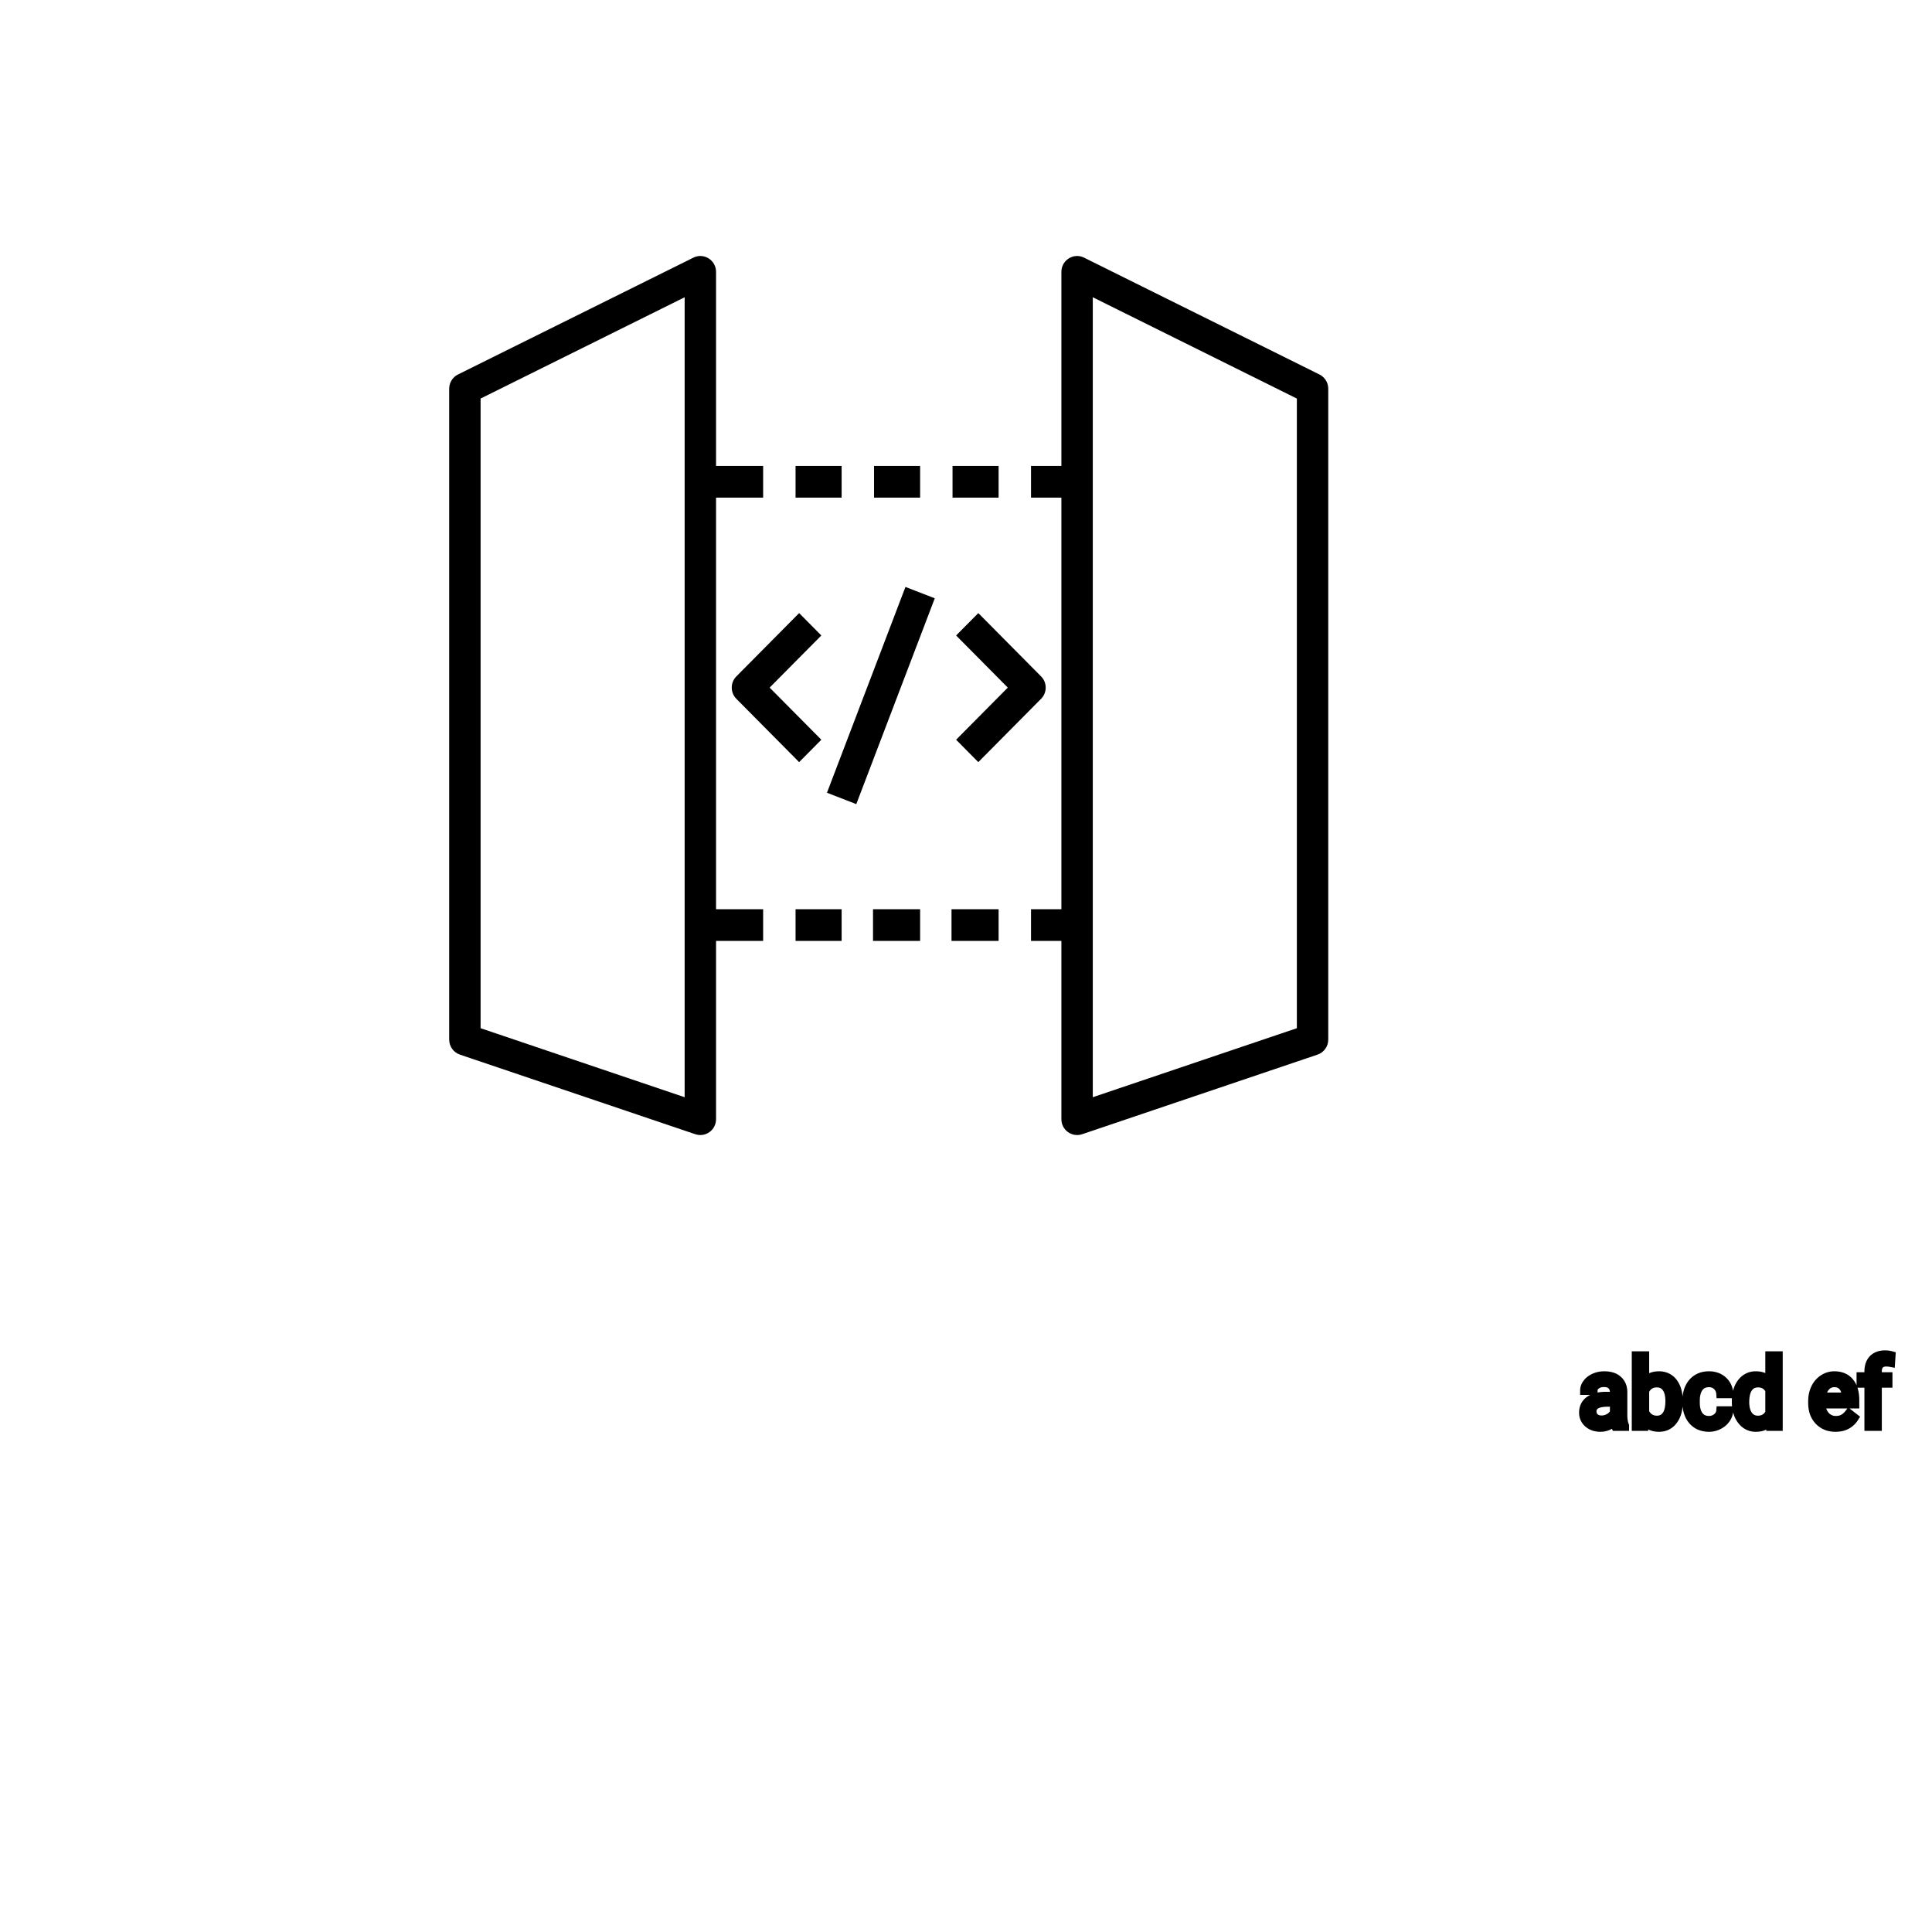 <?xml version="1.0" encoding="UTF-8"?>
<svg width="80px" height="80px" viewBox="0 0 80 80" version="1.1" xmlns="http://www.w3.org/2000/svg" xmlns:xlink="http://www.w3.org/1999/xlink">
    <title>Icon-Architecture/64/Arch_ Amazon-API-Gateway_64</title>
    
    <g id="Icon-Architecture/64/Arch_-Amazon-API-Gateway_64" stroke="none" stroke-width="1" fill="none" fill-rule="evenodd">
        
        <g id="Icon-Service/64/Amazon-API-Gateway_64" transform="translate(16, 8), scale(.65)" fill="#000000">
            <path d="M26.065,47.632 L29,47.632 L29,45.615 L26.065,45.615 L26.065,47.632 Z M31,47.632 L34,47.632 L34,45.615 L31,45.615 L31,47.632 Z M19,6.629 L6,13.082 L6,53.193 L19,57.59 L19,6.629 Z M21,19.393 L21,45.615 L24,45.615 L24,47.632 L21,47.632 L21,58.991 C21,59.316 20.845,59.621 20.584,59.81 C20.412,59.935 20.207,60 20,60 C19.894,60 19.786,59.983 19.682,59.948 L4.682,54.876 C4.274,54.737 4,54.352 4,53.92 L4,12.454 C4,12.07 4.217,11.719 4.559,11.549 L19.559,4.104 C19.868,3.95 20.235,3.968 20.528,4.153 C20.821,4.336 21,4.66 21,5.009 L21,17.376 L24,17.376 L24,19.393 L21,19.393 Z M36,47.632 L39,47.632 L39,45.615 L36,45.615 L36,47.632 Z M36.065,19.393 L39,19.393 L39,17.376 L36.065,17.376 L36.065,19.393 Z M31.065,19.393 L34,19.393 L34,17.376 L31.065,17.376 L31.065,19.393 Z M26.065,19.393 L29,19.393 L29,17.376 L26.065,17.376 L26.065,19.393 Z M58,13.082 L45,6.629 L45,57.59 L58,53.193 L58,13.082 Z M60,53.92 C60,54.352 59.726,54.737 59.318,54.876 L44.318,59.948 C44.214,59.983 44.106,60 44,60 C43.793,60 43.588,59.935 43.416,59.81 C43.155,59.621 43,59.316 43,58.991 L43,47.632 L41.065,47.632 L41.065,45.615 L43,45.615 L43,19.393 L41.065,19.393 L41.065,17.376 L43,17.376 L43,5.009 C43,4.66 43.179,4.336 43.472,4.153 C43.765,3.968 44.131,3.95 44.441,4.104 L59.441,11.549 C59.783,11.719 60,12.07 60,12.454 L60,53.92 Z M34.934,25.807 L33.066,25.083 L28.066,38.194 L29.934,38.918 L34.934,25.807 Z M41.707,32.209 C42.098,31.815 42.098,31.176 41.707,30.783 L37.707,26.749 L36.293,28.175 L39.586,31.496 L36.293,34.817 L37.707,36.243 L41.707,32.209 Z M26.293,36.243 L22.293,32.209 C21.902,31.815 21.902,31.176 22.293,30.783 L26.293,26.749 L27.707,28.175 L24.414,31.496 L27.707,34.817 L26.293,36.243 Z" id="Amazon-API-Gateway_Icon_64_Squid"></path><g id="svgGroup" transform="translate(76.264, 74)" stroke-linecap="round" fill-rule="evenodd" font-size="9pt" stroke="#000" stroke-width="0.15mm" fill="#000" style="stroke:#000;stroke-width:0.15mm;fill:#000"><path d="M 8.739 3.563 L 9.252 3.563 A 0.955 0.955 0 0 1 9.119 3.996 A 1.181 1.181 0 0 1 9.065 4.081 A 1.219 1.219 0 0 1 8.658 4.444 A 1.446 1.446 0 0 1 8.603 4.474 A 1.331 1.331 0 0 1 7.992 4.62 A 1.564 1.564 0 0 1 7.527 4.554 A 1.226 1.226 0 0 1 6.962 4.188 Q 6.612 3.791 6.583 3.127 A 2.794 2.794 0 0 1 6.58 3.006 L 6.58 2.915 A 2.16 2.16 0 0 1 6.623 2.478 A 1.713 1.713 0 0 1 6.75 2.092 A 1.339 1.339 0 0 1 7.043 1.682 A 1.261 1.261 0 0 1 7.238 1.532 A 1.295 1.295 0 0 1 7.742 1.351 A 1.686 1.686 0 0 1 7.989 1.333 A 1.464 1.464 0 0 1 8.421 1.394 A 1.191 1.191 0 0 1 8.876 1.652 A 1.129 1.129 0 0 1 9.248 2.418 A 1.493 1.493 0 0 1 9.252 2.481 L 8.739 2.481 A 0.813 0.813 0 0 0 8.671 2.205 A 0.725 0.725 0 0 0 8.506 1.976 A 0.718 0.718 0 0 0 8.02 1.779 A 0.934 0.934 0 0 0 7.989 1.778 A 0.916 0.916 0 0 0 7.708 1.819 A 0.72 0.72 0 0 0 7.349 2.076 A 0.979 0.979 0 0 0 7.198 2.374 Q 7.122 2.61 7.122 2.936 L 7.122 3.038 Q 7.122 3.586 7.348 3.882 Q 7.573 4.178 7.992 4.178 A 0.781 0.781 0 0 0 8.499 4.002 A 0.672 0.672 0 0 0 8.662 3.814 A 0.609 0.609 0 0 0 8.739 3.563 Z M 2.616 4.562 L 2.048 4.562 A 0.421 0.421 0 0 1 2.024 4.501 Q 1.993 4.404 1.972 4.228 A 1.289 1.289 0 0 1 1.557 4.522 A 1.209 1.209 0 0 1 1.069 4.62 A 1.356 1.356 0 0 1 0.717 4.576 A 1.019 1.019 0 0 1 0.3 4.355 A 0.852 0.852 0 0 1 0.001 3.735 A 1.069 1.069 0 0 1 0 3.683 A 1.038 1.038 0 0 1 0.056 3.333 A 0.873 0.873 0 0 1 0.377 2.914 A 1.282 1.282 0 0 1 0.761 2.728 Q 0.932 2.675 1.138 2.654 A 2.912 2.912 0 0 1 1.436 2.64 L 1.963 2.64 L 1.963 2.391 A 0.768 0.768 0 0 0 1.939 2.194 A 0.552 0.552 0 0 0 1.793 1.938 Q 1.649 1.795 1.389 1.773 A 1.166 1.166 0 0 0 1.292 1.77 A 0.95 0.95 0 0 0 1.064 1.796 A 0.712 0.712 0 0 0 0.806 1.916 A 0.57 0.57 0 0 0 0.696 2.021 A 0.395 0.395 0 0 0 0.609 2.271 L 0.065 2.271 Q 0.065 2.033 0.233 1.812 A 1.087 1.087 0 0 1 0.537 1.542 A 1.368 1.368 0 0 1 0.69 1.462 A 1.499 1.499 0 0 1 1.207 1.337 A 1.78 1.78 0 0 1 1.324 1.333 A 1.766 1.766 0 0 1 1.669 1.365 Q 1.978 1.426 2.183 1.607 A 0.931 0.931 0 0 1 2.485 2.158 A 1.332 1.332 0 0 1 2.505 2.361 L 2.505 3.82 A 2.785 2.785 0 0 0 2.517 4.088 Q 2.529 4.214 2.554 4.321 A 1.138 1.138 0 0 0 2.616 4.515 L 2.616 4.562 Z M 6.038 2.965 L 6.038 3.012 Q 6.038 3.6 5.819 4.001 A 1.428 1.428 0 0 1 5.704 4.179 A 1.098 1.098 0 0 1 5.313 4.51 Q 5.089 4.62 4.808 4.62 A 1.36 1.36 0 0 1 4.411 4.565 A 1.041 1.041 0 0 1 3.879 4.195 L 3.853 4.562 L 3.355 4.562 L 3.355 0.062 L 3.897 0.062 L 3.897 1.74 Q 4.225 1.333 4.802 1.333 A 1.223 1.223 0 0 1 5.222 1.402 A 1.053 1.053 0 0 1 5.709 1.77 Q 5.985 2.135 6.029 2.727 A 3.151 3.151 0 0 1 6.038 2.965 Z M 9.73 2.991 L 9.73 2.95 A 2.508 2.508 0 0 1 9.774 2.463 Q 9.833 2.168 9.968 1.936 A 1.432 1.432 0 0 1 10.075 1.777 A 1.156 1.156 0 0 1 10.446 1.458 Q 10.676 1.337 10.962 1.333 A 1.397 1.397 0 0 1 10.981 1.333 A 1.309 1.309 0 0 1 11.379 1.391 A 1.039 1.039 0 0 1 11.862 1.714 L 11.862 0.062 L 12.404 0.062 L 12.404 4.562 L 11.906 4.562 L 11.88 4.222 A 1.061 1.061 0 0 1 11.15 4.61 A 1.529 1.529 0 0 1 10.975 4.62 A 1.067 1.067 0 0 1 10.161 4.268 A 1.385 1.385 0 0 1 10.077 4.169 Q 9.748 3.742 9.731 3.068 A 2.95 2.95 0 0 1 9.73 2.991 Z M 14.593 3.064 L 14.593 2.965 Q 14.593 2.493 14.773 2.123 A 1.461 1.461 0 0 1 15.071 1.706 A 1.356 1.356 0 0 1 15.277 1.542 Q 15.601 1.333 15.979 1.333 A 1.503 1.503 0 0 1 16.387 1.386 A 1.093 1.093 0 0 1 16.94 1.74 A 1.33 1.33 0 0 1 17.186 2.199 Q 17.248 2.394 17.27 2.629 A 2.942 2.942 0 0 1 17.282 2.906 L 17.282 3.132 L 15.135 3.132 A 1.408 1.408 0 0 0 15.182 3.471 A 1.011 1.011 0 0 0 15.409 3.889 A 0.855 0.855 0 0 0 16.031 4.177 A 1.102 1.102 0 0 0 16.075 4.178 A 1.176 1.176 0 0 0 16.294 4.158 Q 16.433 4.132 16.546 4.07 A 0.737 0.737 0 0 0 16.562 4.061 A 1.218 1.218 0 0 0 16.901 3.762 A 1.384 1.384 0 0 0 16.91 3.75 L 17.241 4.008 A 1.284 1.284 0 0 1 16.308 4.602 A 1.833 1.833 0 0 1 16.046 4.62 A 1.596 1.596 0 0 1 15.545 4.545 A 1.316 1.316 0 0 1 14.997 4.197 A 1.424 1.424 0 0 1 14.634 3.489 A 2.069 2.069 0 0 1 14.593 3.064 Z M 18.718 4.562 L 18.176 4.562 L 18.176 1.811 L 17.675 1.811 L 17.675 1.392 L 18.176 1.392 L 18.176 1.066 A 1.535 1.535 0 0 1 18.205 0.757 Q 18.265 0.465 18.448 0.278 Q 18.707 0.014 19.171 0.001 A 1.724 1.724 0 0 1 19.219 0 A 1.422 1.422 0 0 1 19.591 0.05 L 19.562 0.489 A 1.494 1.494 0 0 0 19.35 0.465 A 1.749 1.749 0 0 0 19.269 0.463 Q 19.032 0.463 18.892 0.587 A 0.451 0.451 0 0 0 18.861 0.617 A 0.498 0.498 0 0 0 18.75 0.814 Q 18.718 0.921 18.718 1.058 L 18.718 1.392 L 19.395 1.392 L 19.395 1.811 L 18.718 1.811 L 18.718 4.562 Z M 11.862 3.697 L 11.862 2.241 A 0.917 0.917 0 0 0 11.655 1.977 Q 11.439 1.793 11.115 1.793 Q 10.717 1.793 10.494 2.101 Q 10.272 2.408 10.272 3.012 A 2.108 2.108 0 0 0 10.296 3.34 Q 10.345 3.651 10.494 3.855 A 0.707 0.707 0 0 0 11.002 4.154 A 0.927 0.927 0 0 0 11.109 4.16 A 0.894 0.894 0 0 0 11.444 4.1 Q 11.665 4.012 11.807 3.794 A 1.08 1.08 0 0 0 11.862 3.697 Z M 3.897 2.291 L 3.897 3.662 A 1.019 1.019 0 0 0 4.087 3.933 Q 4.302 4.146 4.629 4.159 A 1.081 1.081 0 0 0 4.673 4.16 Q 5.063 4.16 5.279 3.858 A 0.976 0.976 0 0 0 5.411 3.589 Q 5.494 3.337 5.496 2.974 A 3.339 3.339 0 0 0 5.496 2.95 A 2.312 2.312 0 0 0 5.475 2.629 Q 5.452 2.465 5.404 2.332 A 0.989 0.989 0 0 0 5.282 2.095 A 0.687 0.687 0 0 0 4.782 1.8 A 0.966 0.966 0 0 0 4.667 1.793 A 0.894 0.894 0 0 0 4.327 1.855 Q 4.049 1.968 3.897 2.291 Z M 1.963 3.674 L 1.963 3.023 L 1.538 3.023 A 2.544 2.544 0 0 0 1.2 3.044 Q 0.829 3.094 0.667 3.266 A 0.477 0.477 0 0 0 0.542 3.606 A 0.613 0.613 0 0 0 0.565 3.779 A 0.458 0.458 0 0 0 0.712 4.005 A 0.596 0.596 0 0 0 0.988 4.134 A 0.839 0.839 0 0 0 1.149 4.148 Q 1.403 4.148 1.632 4.017 A 0.89 0.89 0 0 0 1.829 3.865 A 0.738 0.738 0 0 0 1.963 3.674 Z M 15.152 2.687 L 16.74 2.687 L 16.74 2.646 A 1.489 1.489 0 0 0 16.705 2.389 Q 16.671 2.247 16.609 2.136 A 0.753 0.753 0 0 0 16.518 2.005 A 0.655 0.655 0 0 0 16.081 1.784 A 0.926 0.926 0 0 0 15.979 1.778 Q 15.65 1.778 15.428 2.017 Q 15.232 2.227 15.168 2.585 A 1.827 1.827 0 0 0 15.152 2.687 Z" vector-effect="non-scaling-stroke"/></g>
        </g>
    </g>
</svg>